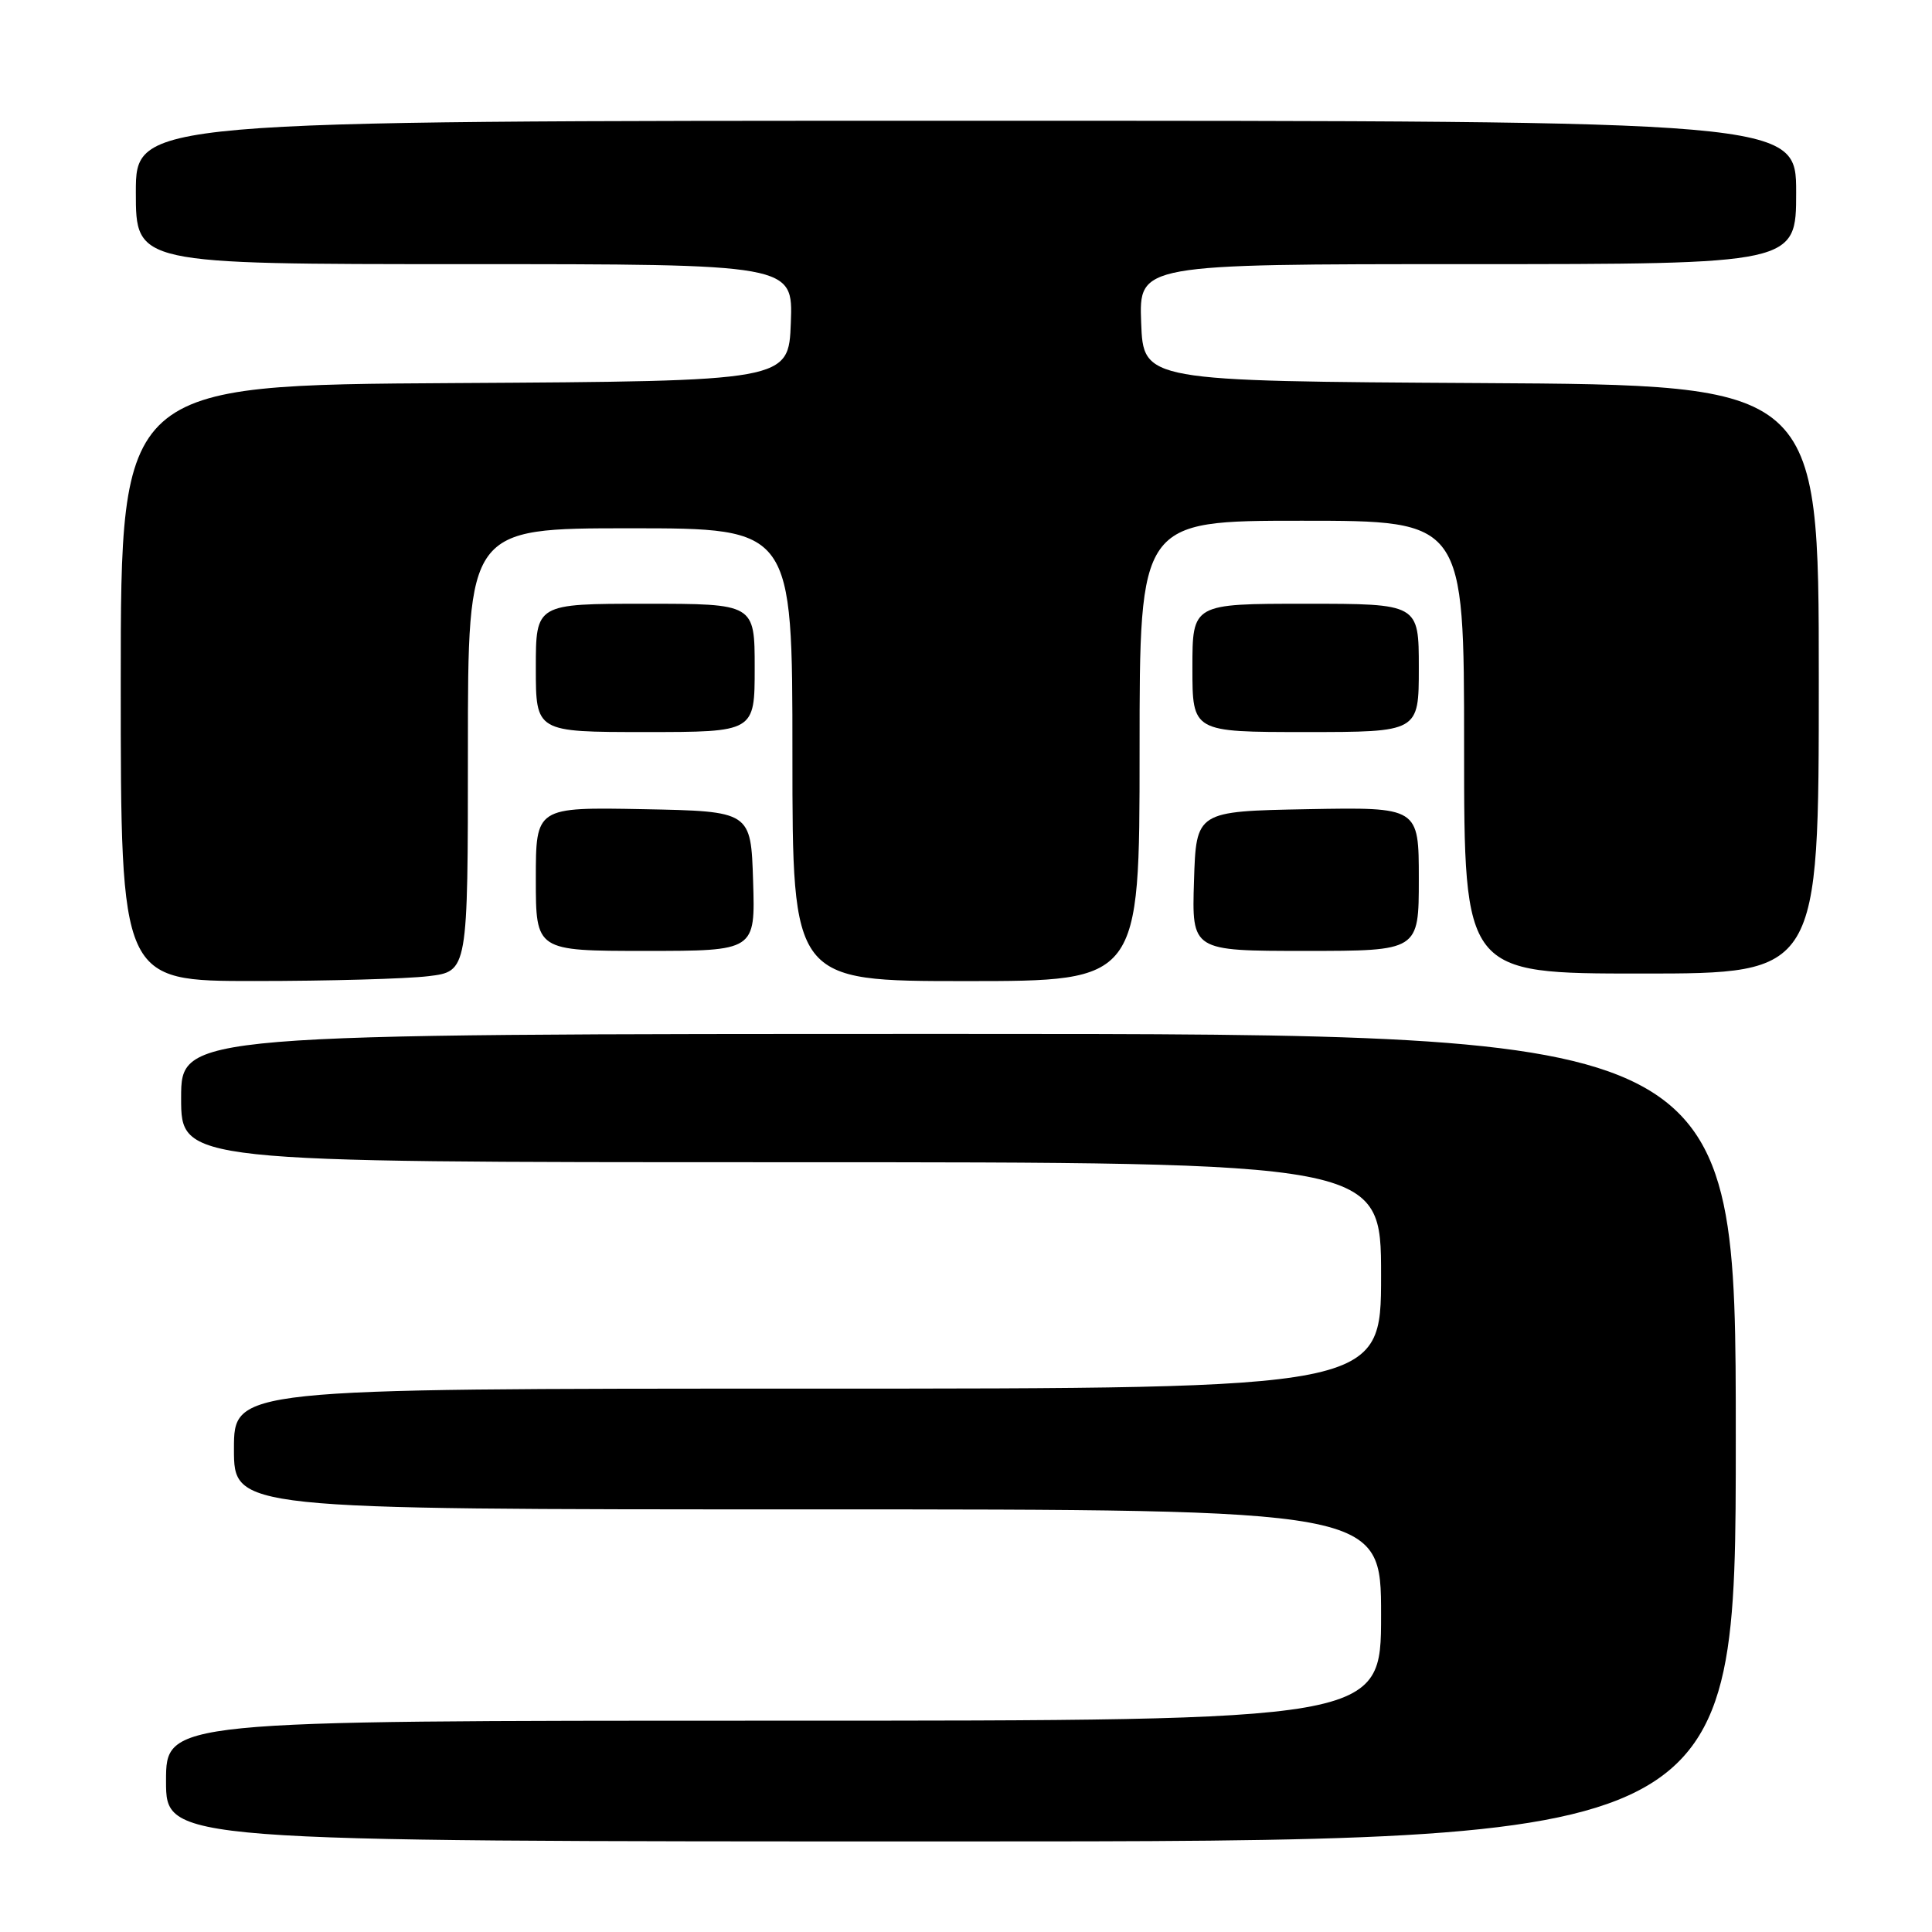 <?xml version="1.0" encoding="UTF-8" standalone="no"?>
<!DOCTYPE svg PUBLIC "-//W3C//DTD SVG 1.1//EN" "http://www.w3.org/Graphics/SVG/1.1/DTD/svg11.dtd" >
<svg xmlns="http://www.w3.org/2000/svg" xmlns:xlink="http://www.w3.org/1999/xlink" version="1.1" viewBox="0 0 256 256">
 <g >
 <path fill="currentColor"
d=" M 230.00 190.50 C 230.00 137.00 230.00 137.00 127.00 137.00 C 24.00 137.00 24.00 137.00 24.00 145.50 C 24.00 154.00 24.00 154.00 103.50 154.00 C 183.00 154.00 183.00 154.00 183.00 169.00 C 183.00 184.00 183.00 184.00 107.00 184.00 C 31.00 184.00 31.00 184.00 31.00 192.00 C 31.00 200.00 31.00 200.00 107.00 200.00 C 183.00 200.00 183.00 200.00 183.00 214.00 C 183.00 228.00 183.00 228.00 102.50 228.00 C 22.00 228.00 22.00 228.00 22.00 236.00 C 22.00 244.00 22.00 244.00 126.00 244.00 C 230.00 244.00 230.00 244.00 230.00 190.50 Z  M 56.75 129.35 C 62.00 128.72 62.00 128.72 62.00 99.36 C 62.00 70.00 62.00 70.00 83.50 70.00 C 105.00 70.00 105.00 70.00 105.00 100.00 C 105.00 130.00 105.00 130.00 128.00 130.00 C 151.00 130.00 151.00 130.00 151.00 99.50 C 151.00 69.00 151.00 69.00 172.50 69.00 C 194.00 69.00 194.00 69.00 194.00 99.00 C 194.00 129.00 194.00 129.00 217.50 129.00 C 241.00 129.00 241.00 129.00 241.00 90.01 C 241.00 51.02 241.00 51.02 196.25 50.76 C 151.50 50.50 151.50 50.50 151.21 42.75 C 150.92 35.00 150.92 35.00 194.46 35.00 C 238.00 35.00 238.00 35.00 238.00 25.50 C 238.00 16.00 238.00 16.00 128.00 16.00 C 18.00 16.00 18.00 16.00 18.00 25.50 C 18.00 35.00 18.00 35.00 61.54 35.00 C 105.08 35.00 105.08 35.00 104.79 42.75 C 104.50 50.50 104.50 50.50 60.25 50.76 C 16.00 51.02 16.00 51.02 16.00 90.51 C 16.00 130.00 16.00 130.00 33.75 129.99 C 43.51 129.99 53.86 129.70 56.75 129.35 Z  M 99.79 116.75 C 99.50 107.50 99.50 107.50 85.25 107.22 C 71.00 106.95 71.00 106.95 71.00 116.47 C 71.00 126.00 71.00 126.00 85.54 126.00 C 100.08 126.00 100.08 126.00 99.79 116.75 Z  M 188.00 116.47 C 188.00 106.95 188.00 106.95 173.25 107.22 C 158.50 107.50 158.50 107.50 158.21 116.75 C 157.92 126.00 157.92 126.00 172.96 126.00 C 188.00 126.00 188.00 126.00 188.00 116.47 Z  M 100.00 88.50 C 100.00 80.00 100.00 80.00 85.50 80.00 C 71.00 80.00 71.00 80.00 71.00 88.50 C 71.00 97.00 71.00 97.00 85.50 97.00 C 100.00 97.00 100.00 97.00 100.00 88.50 Z  M 188.00 88.50 C 188.00 80.00 188.00 80.00 173.00 80.00 C 158.00 80.00 158.00 80.00 158.00 88.50 C 158.00 97.00 158.00 97.00 173.00 97.00 C 188.00 97.00 188.00 97.00 188.00 88.50 Z "/>
</g>
</svg>